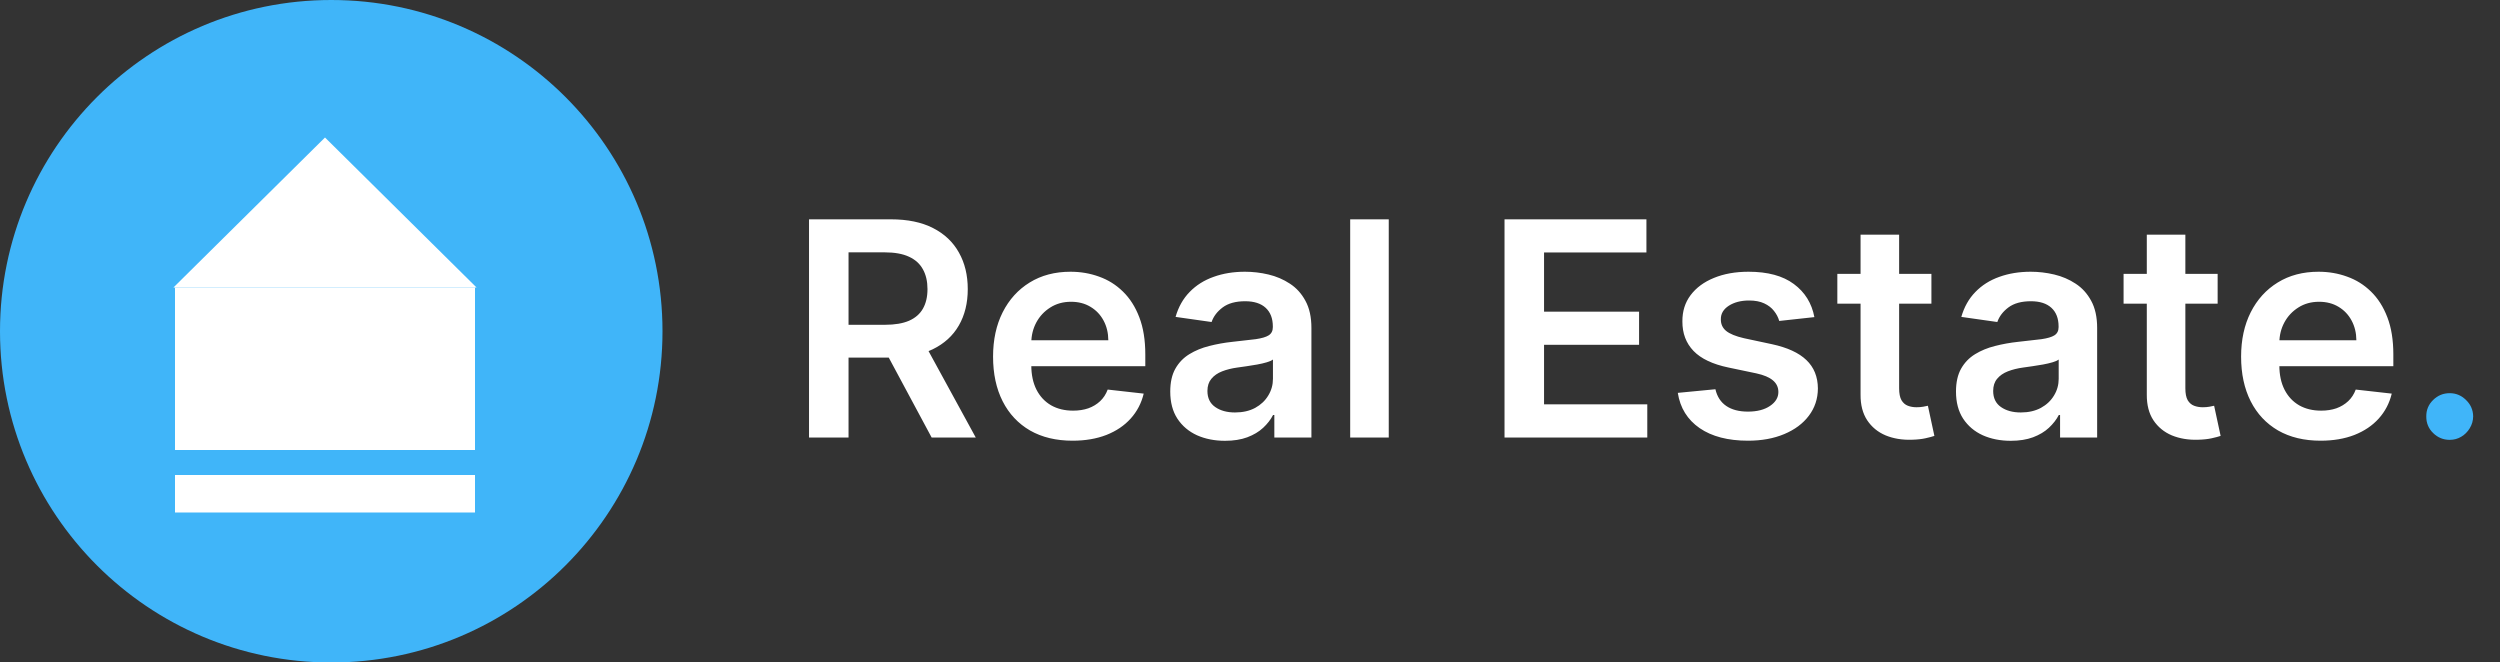 <svg width="200" height="53" viewBox="0 0 200 53" fill="none" xmlns="http://www.w3.org/2000/svg">
<rect x="0" y="0" width="200" height="53" fill="#333333" stroke="none"/>
<path d="M64.722 35V17.546H71.267C72.608 17.546 73.733 17.778 74.642 18.244C75.557 18.71 76.247 19.364 76.713 20.204C77.185 21.04 77.421 22.014 77.421 23.128C77.421 24.247 77.182 25.219 76.704 26.043C76.233 26.861 75.537 27.494 74.617 27.943C73.696 28.386 72.565 28.608 71.224 28.608H66.562V25.983H70.798C71.582 25.983 72.224 25.875 72.724 25.659C73.224 25.438 73.594 25.116 73.832 24.696C74.077 24.27 74.199 23.747 74.199 23.128C74.199 22.509 74.077 21.98 73.832 21.543C73.588 21.099 73.216 20.764 72.716 20.537C72.216 20.304 71.571 20.188 70.781 20.188H67.883V35H64.722ZM73.739 27.091L78.06 35H74.531L70.287 27.091H73.739ZM85.803 35.256C84.49 35.256 83.356 34.983 82.402 34.438C81.453 33.886 80.723 33.108 80.212 32.102C79.7 31.091 79.445 29.901 79.445 28.531C79.445 27.185 79.7 26.003 80.212 24.986C80.729 23.963 81.45 23.168 82.376 22.599C83.303 22.026 84.391 21.739 85.641 21.739C86.447 21.739 87.209 21.869 87.925 22.131C88.646 22.386 89.283 22.784 89.834 23.324C90.391 23.864 90.828 24.551 91.146 25.386C91.465 26.216 91.624 27.204 91.624 28.352V29.298H80.894V27.219H88.666C88.66 26.628 88.533 26.102 88.283 25.642C88.033 25.176 87.683 24.81 87.234 24.543C86.791 24.276 86.274 24.142 85.683 24.142C85.053 24.142 84.499 24.296 84.021 24.602C83.544 24.903 83.172 25.301 82.905 25.796C82.644 26.284 82.51 26.821 82.504 27.406V29.222C82.504 29.983 82.644 30.636 82.922 31.182C83.2 31.722 83.59 32.136 84.09 32.426C84.59 32.71 85.175 32.852 85.845 32.852C86.294 32.852 86.7 32.79 87.064 32.665C87.428 32.534 87.743 32.344 88.01 32.094C88.277 31.844 88.479 31.534 88.615 31.165L91.496 31.489C91.314 32.25 90.967 32.915 90.456 33.483C89.95 34.045 89.303 34.483 88.513 34.795C87.723 35.102 86.82 35.256 85.803 35.256ZM98.001 35.264C97.171 35.264 96.424 35.117 95.759 34.821C95.1 34.52 94.577 34.077 94.191 33.492C93.81 32.906 93.62 32.185 93.62 31.327C93.62 30.588 93.756 29.977 94.029 29.494C94.302 29.011 94.674 28.625 95.146 28.335C95.617 28.046 96.148 27.827 96.739 27.679C97.336 27.526 97.952 27.415 98.589 27.347C99.356 27.267 99.978 27.196 100.455 27.134C100.933 27.065 101.279 26.963 101.495 26.827C101.717 26.685 101.827 26.466 101.827 26.171V26.119C101.827 25.477 101.637 24.98 101.256 24.628C100.876 24.276 100.327 24.099 99.612 24.099C98.856 24.099 98.256 24.264 97.813 24.594C97.376 24.923 97.08 25.312 96.927 25.761L94.046 25.352C94.273 24.557 94.648 23.892 95.171 23.358C95.694 22.818 96.333 22.415 97.089 22.148C97.844 21.875 98.68 21.739 99.594 21.739C100.225 21.739 100.853 21.812 101.478 21.96C102.103 22.108 102.674 22.352 103.191 22.693C103.708 23.028 104.123 23.486 104.435 24.065C104.754 24.645 104.913 25.369 104.913 26.239V35H101.947V33.202H101.844C101.657 33.565 101.393 33.906 101.052 34.224C100.717 34.537 100.293 34.79 99.782 34.983C99.276 35.17 98.683 35.264 98.001 35.264ZM98.802 32.997C99.421 32.997 99.958 32.875 100.413 32.631C100.867 32.381 101.217 32.051 101.461 31.642C101.711 31.233 101.836 30.787 101.836 30.304V28.761C101.739 28.841 101.575 28.915 101.342 28.983C101.114 29.051 100.859 29.111 100.575 29.162C100.29 29.213 100.009 29.259 99.731 29.298C99.452 29.338 99.211 29.372 99.006 29.401C98.546 29.463 98.134 29.565 97.771 29.707C97.407 29.849 97.12 30.048 96.91 30.304C96.7 30.554 96.594 30.878 96.594 31.276C96.594 31.844 96.802 32.273 97.217 32.562C97.631 32.852 98.16 32.997 98.802 32.997ZM111.1 17.546V35H108.015V17.546H111.1ZM120.362 35V17.546H131.714V20.196H123.524V24.935H131.126V27.585H123.524V32.349H131.783V35H120.362ZM145.151 25.369L142.338 25.676C142.259 25.392 142.119 25.125 141.92 24.875C141.727 24.625 141.466 24.423 141.136 24.27C140.807 24.116 140.403 24.04 139.926 24.04C139.284 24.04 138.744 24.179 138.307 24.457C137.875 24.736 137.662 25.097 137.668 25.54C137.662 25.921 137.801 26.23 138.085 26.469C138.375 26.707 138.852 26.903 139.517 27.057L141.75 27.534C142.989 27.801 143.909 28.224 144.511 28.804C145.119 29.384 145.426 30.142 145.432 31.079C145.426 31.903 145.185 32.631 144.707 33.261C144.236 33.886 143.58 34.375 142.739 34.727C141.898 35.08 140.932 35.256 139.841 35.256C138.239 35.256 136.949 34.92 135.972 34.25C134.994 33.574 134.412 32.633 134.224 31.429L137.233 31.139C137.369 31.73 137.659 32.176 138.102 32.477C138.545 32.778 139.122 32.929 139.832 32.929C140.565 32.929 141.153 32.778 141.597 32.477C142.045 32.176 142.27 31.804 142.27 31.361C142.27 30.986 142.125 30.676 141.835 30.432C141.551 30.188 141.108 30 140.506 29.869L138.273 29.401C137.017 29.139 136.088 28.699 135.486 28.079C134.884 27.454 134.585 26.665 134.591 25.71C134.585 24.903 134.804 24.204 135.247 23.614C135.696 23.017 136.318 22.557 137.114 22.233C137.915 21.903 138.838 21.739 139.884 21.739C141.418 21.739 142.625 22.065 143.506 22.719C144.392 23.372 144.94 24.256 145.151 25.369ZM154.513 21.909V24.296H146.987V21.909H154.513ZM148.845 18.773H151.93V31.062C151.93 31.477 151.993 31.796 152.118 32.017C152.249 32.233 152.419 32.381 152.629 32.46C152.839 32.54 153.072 32.58 153.328 32.58C153.521 32.58 153.697 32.565 153.857 32.537C154.021 32.508 154.146 32.483 154.232 32.46L154.751 34.872C154.587 34.929 154.351 34.992 154.044 35.06C153.743 35.128 153.374 35.168 152.936 35.179C152.163 35.202 151.467 35.085 150.848 34.83C150.229 34.568 149.737 34.165 149.374 33.619C149.016 33.074 148.839 32.392 148.845 31.574V18.773ZM160.86 35.264C160.031 35.264 159.283 35.117 158.619 34.821C157.96 34.52 157.437 34.077 157.05 33.492C156.67 32.906 156.479 32.185 156.479 31.327C156.479 30.588 156.616 29.977 156.888 29.494C157.161 29.011 157.533 28.625 158.005 28.335C158.477 28.046 159.008 27.827 159.599 27.679C160.195 27.526 160.812 27.415 161.448 27.347C162.215 27.267 162.837 27.196 163.315 27.134C163.792 27.065 164.138 26.963 164.354 26.827C164.576 26.685 164.687 26.466 164.687 26.171V26.119C164.687 25.477 164.496 24.98 164.116 24.628C163.735 24.276 163.187 24.099 162.471 24.099C161.715 24.099 161.116 24.264 160.673 24.594C160.235 24.923 159.94 25.312 159.786 25.761L156.906 25.352C157.133 24.557 157.508 23.892 158.031 23.358C158.553 22.818 159.192 22.415 159.948 22.148C160.704 21.875 161.539 21.739 162.454 21.739C163.085 21.739 163.712 21.812 164.337 21.96C164.962 22.108 165.533 22.352 166.05 22.693C166.567 23.028 166.982 23.486 167.295 24.065C167.613 24.645 167.772 25.369 167.772 26.239V35H164.806V33.202H164.704C164.516 33.565 164.252 33.906 163.911 34.224C163.576 34.537 163.153 34.79 162.641 34.983C162.136 35.17 161.542 35.264 160.86 35.264ZM161.661 32.997C162.281 32.997 162.817 32.875 163.272 32.631C163.727 32.381 164.076 32.051 164.32 31.642C164.57 31.233 164.695 30.787 164.695 30.304V28.761C164.599 28.841 164.434 28.915 164.201 28.983C163.974 29.051 163.718 29.111 163.434 29.162C163.15 29.213 162.869 29.259 162.59 29.298C162.312 29.338 162.07 29.372 161.866 29.401C161.406 29.463 160.994 29.565 160.63 29.707C160.266 29.849 159.979 30.048 159.769 30.304C159.559 30.554 159.454 30.878 159.454 31.276C159.454 31.844 159.661 32.273 160.076 32.562C160.491 32.852 161.019 32.997 161.661 32.997ZM177.411 21.909V24.296H169.886V21.909H177.411ZM171.744 18.773H174.829V31.062C174.829 31.477 174.891 31.796 175.016 32.017C175.147 32.233 175.317 32.381 175.528 32.46C175.738 32.54 175.971 32.58 176.227 32.58C176.42 32.58 176.596 32.565 176.755 32.537C176.92 32.508 177.045 32.483 177.13 32.46L177.65 34.872C177.485 34.929 177.249 34.992 176.942 35.06C176.641 35.128 176.272 35.168 175.835 35.179C175.062 35.202 174.366 35.085 173.746 34.83C173.127 34.568 172.636 34.165 172.272 33.619C171.914 33.074 171.738 32.392 171.744 31.574V18.773ZM185.646 35.256C184.334 35.256 183.2 34.983 182.246 34.438C181.297 33.886 180.567 33.108 180.055 32.102C179.544 31.091 179.288 29.901 179.288 28.531C179.288 27.185 179.544 26.003 180.055 24.986C180.572 23.963 181.294 23.168 182.22 22.599C183.146 22.026 184.234 21.739 185.484 21.739C186.291 21.739 187.053 21.869 187.768 22.131C188.49 22.386 189.126 22.784 189.678 23.324C190.234 23.864 190.672 24.551 190.99 25.386C191.308 26.216 191.467 27.204 191.467 28.352V29.298H180.737V27.219H188.51C188.504 26.628 188.376 26.102 188.126 25.642C187.876 25.176 187.527 24.81 187.078 24.543C186.635 24.276 186.118 24.142 185.527 24.142C184.896 24.142 184.342 24.296 183.865 24.602C183.388 24.903 183.016 25.301 182.749 25.796C182.487 26.284 182.354 26.821 182.348 27.406V29.222C182.348 29.983 182.487 30.636 182.766 31.182C183.044 31.722 183.433 32.136 183.933 32.426C184.433 32.71 185.018 32.852 185.689 32.852C186.138 32.852 186.544 32.79 186.908 32.665C187.271 32.534 187.587 32.344 187.854 32.094C188.121 31.844 188.322 31.534 188.459 31.165L191.339 31.489C191.158 32.25 190.811 32.915 190.3 33.483C189.794 34.045 189.146 34.483 188.357 34.795C187.567 35.102 186.663 35.256 185.646 35.256Z" fill="white"/>
<path d="M195.978 35.188C195.461 35.188 195.018 35.006 194.648 34.642C194.279 34.278 194.097 33.835 194.103 33.312C194.097 32.801 194.279 32.364 194.648 32C195.018 31.636 195.461 31.454 195.978 31.454C196.478 31.454 196.913 31.636 197.282 32C197.657 32.364 197.847 32.801 197.853 33.312C197.847 33.659 197.756 33.974 197.58 34.258C197.41 34.543 197.183 34.77 196.898 34.94C196.62 35.105 196.313 35.188 195.978 35.188Z" fill="#40B5F9"/>
<circle cx="26.5" cy="26.5" r="26.5" fill="#40B5F9"/>
<rect x="14" y="23" width="24" height="13" fill="white"/>
<path d="M26 11L38.124 23H13.876L26 11Z" fill="white"/>
<line x1="14" y1="39.5" x2="38" y2="39.5" stroke="white" stroke-width="3"/>
</svg>

